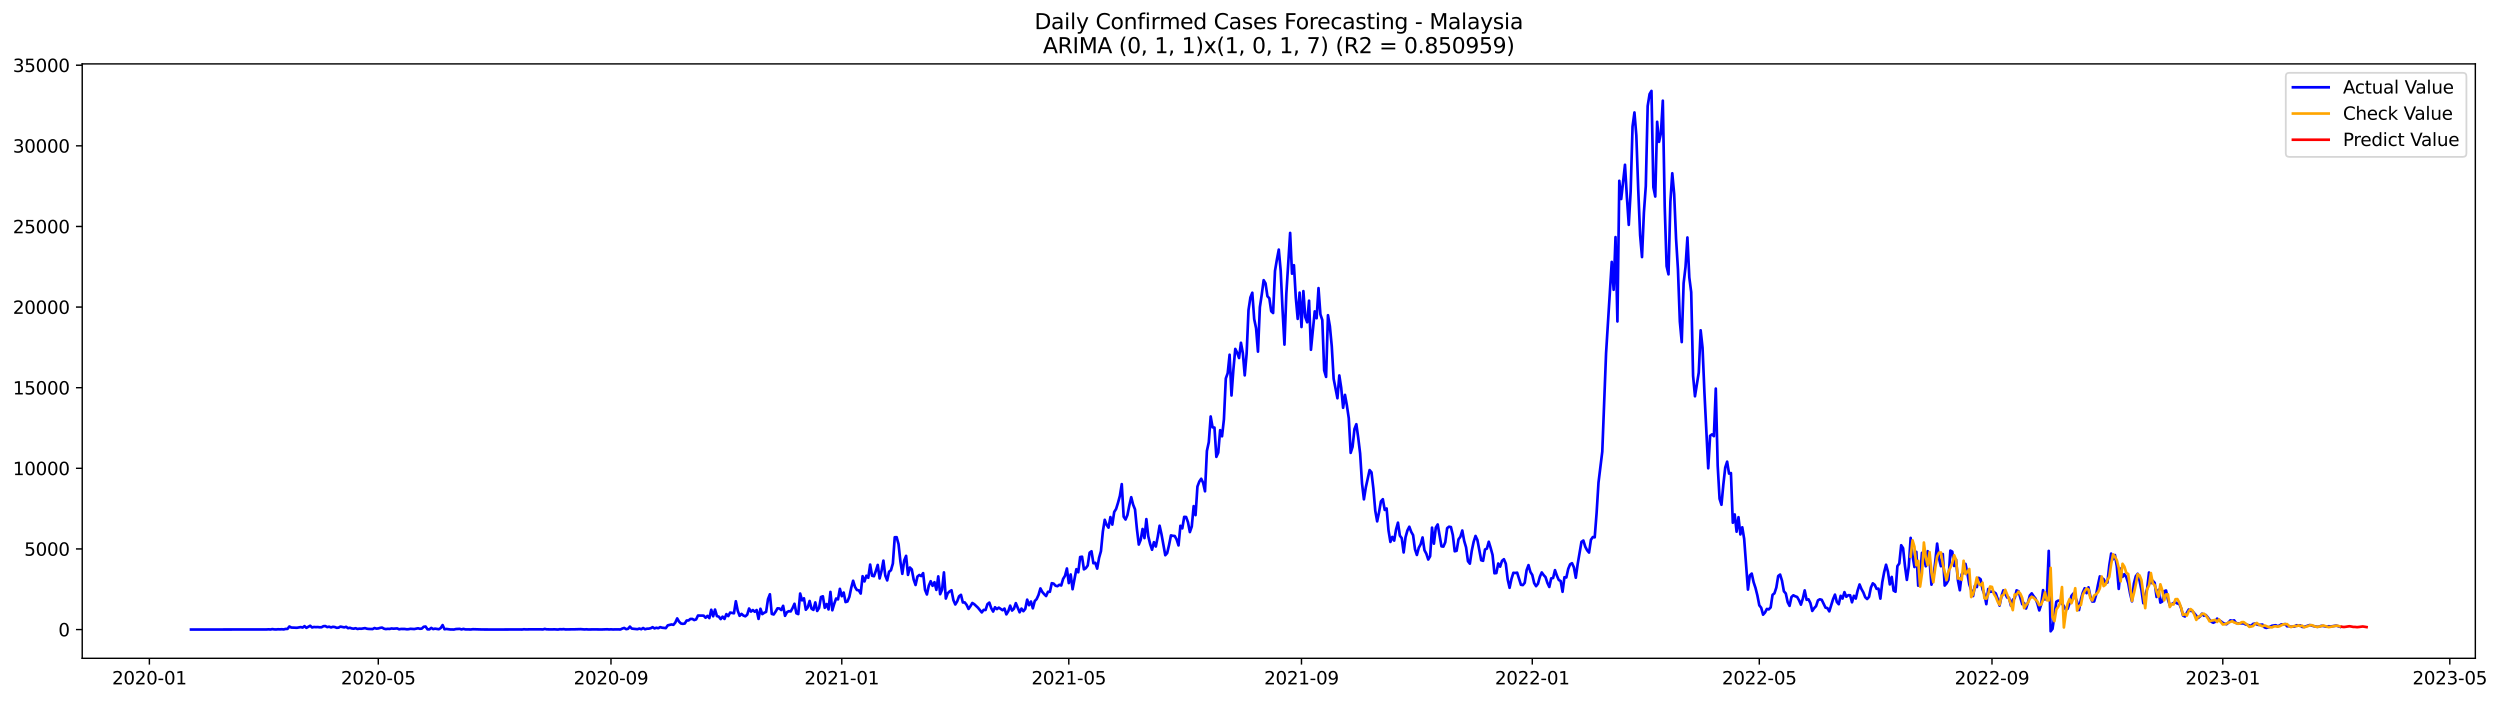 <?xml version="1.0" encoding="utf-8" standalone="no"?>
<!DOCTYPE svg PUBLIC "-//W3C//DTD SVG 1.1//EN"
  "http://www.w3.org/Graphics/SVG/1.1/DTD/svg11.dtd">
<svg xmlns:xlink="http://www.w3.org/1999/xlink" width="1399.012pt" height="392.274pt" viewBox="0 0 1399.012 392.274" xmlns="http://www.w3.org/2000/svg" version="1.1">
 <defs>
  <style type="text/css">*{stroke-linejoin: round; stroke-linecap: butt}</style>
 </defs>
 <g id="figure_1">
  <g id="patch_1">
   <path d="M 0 392.274 
L 1399.012 392.274 
L 1399.012 0 
L 0 0 
z
" style="fill: #ffffff"/>
  </g>
  <g id="axes_1">
   <g id="patch_2">
    <path d="M 46.013 368.396 
L 1385.213 368.396 
L 1385.213 35.755 
L 46.013 35.755 
z
" style="fill: #ffffff"/>
   </g>
   <g id="matplotlib.axis_1">
    <g id="xtick_1">
     <g id="line2d_1">
      <defs>
       <path id="m35048aee36" d="M 0 0 
L 0 3.5 
" style="stroke: #000000; stroke-width: 0.8"/>
      </defs>
      <g>
       <use xlink:href="#m35048aee36" x="83.595" y="368.396" style="stroke: #000000; stroke-width: 0.8"/>
      </g>
     </g>
     <g id="text_1">
      <!-- 2020-01 -->
      <g transform="translate(62.703 382.994)scale(0.1 -0.1)">
       <defs>
        <path id="DejaVuSans-32" d="M 1228 531 
L 3431 531 
L 3431 0 
L 469 0 
L 469 531 
Q 828 903 1448 1529 
Q 2069 2156 2228 2338 
Q 2531 2678 2651 2914 
Q 2772 3150 2772 3378 
Q 2772 3750 2511 3984 
Q 2250 4219 1831 4219 
Q 1534 4219 1204 4116 
Q 875 4013 500 3803 
L 500 4441 
Q 881 4594 1212 4672 
Q 1544 4750 1819 4750 
Q 2544 4750 2975 4387 
Q 3406 4025 3406 3419 
Q 3406 3131 3298 2873 
Q 3191 2616 2906 2266 
Q 2828 2175 2409 1742 
Q 1991 1309 1228 531 
z
" transform="scale(0.016)"/>
        <path id="DejaVuSans-30" d="M 2034 4250 
Q 1547 4250 1301 3770 
Q 1056 3291 1056 2328 
Q 1056 1369 1301 889 
Q 1547 409 2034 409 
Q 2525 409 2770 889 
Q 3016 1369 3016 2328 
Q 3016 3291 2770 3770 
Q 2525 4250 2034 4250 
z
M 2034 4750 
Q 2819 4750 3233 4129 
Q 3647 3509 3647 2328 
Q 3647 1150 3233 529 
Q 2819 -91 2034 -91 
Q 1250 -91 836 529 
Q 422 1150 422 2328 
Q 422 3509 836 4129 
Q 1250 4750 2034 4750 
z
" transform="scale(0.016)"/>
        <path id="DejaVuSans-2d" d="M 313 2009 
L 1997 2009 
L 1997 1497 
L 313 1497 
L 313 2009 
z
" transform="scale(0.016)"/>
        <path id="DejaVuSans-31" d="M 794 531 
L 1825 531 
L 1825 4091 
L 703 3866 
L 703 4441 
L 1819 4666 
L 2450 4666 
L 2450 531 
L 3481 531 
L 3481 0 
L 794 0 
L 794 531 
z
" transform="scale(0.016)"/>
       </defs>
       <use xlink:href="#DejaVuSans-32"/>
       <use xlink:href="#DejaVuSans-30" x="63.623"/>
       <use xlink:href="#DejaVuSans-32" x="127.246"/>
       <use xlink:href="#DejaVuSans-30" x="190.869"/>
       <use xlink:href="#DejaVuSans-2d" x="254.492"/>
       <use xlink:href="#DejaVuSans-30" x="290.576"/>
       <use xlink:href="#DejaVuSans-31" x="354.199"/>
      </g>
     </g>
    </g>
    <g id="xtick_2">
     <g id="line2d_2">
      <g>
       <use xlink:href="#m35048aee36" x="211.692" y="368.396" style="stroke: #000000; stroke-width: 0.8"/>
      </g>
     </g>
     <g id="text_2">
      <!-- 2020-05 -->
      <g transform="translate(190.801 382.994)scale(0.1 -0.1)">
       <defs>
        <path id="DejaVuSans-35" d="M 691 4666 
L 3169 4666 
L 3169 4134 
L 1269 4134 
L 1269 2991 
Q 1406 3038 1543 3061 
Q 1681 3084 1819 3084 
Q 2600 3084 3056 2656 
Q 3513 2228 3513 1497 
Q 3513 744 3044 326 
Q 2575 -91 1722 -91 
Q 1428 -91 1123 -41 
Q 819 9 494 109 
L 494 744 
Q 775 591 1075 516 
Q 1375 441 1709 441 
Q 2250 441 2565 725 
Q 2881 1009 2881 1497 
Q 2881 1984 2565 2268 
Q 2250 2553 1709 2553 
Q 1456 2553 1204 2497 
Q 953 2441 691 2322 
L 691 4666 
z
" transform="scale(0.016)"/>
       </defs>
       <use xlink:href="#DejaVuSans-32"/>
       <use xlink:href="#DejaVuSans-30" x="63.623"/>
       <use xlink:href="#DejaVuSans-32" x="127.246"/>
       <use xlink:href="#DejaVuSans-30" x="190.869"/>
       <use xlink:href="#DejaVuSans-2d" x="254.492"/>
       <use xlink:href="#DejaVuSans-30" x="290.576"/>
       <use xlink:href="#DejaVuSans-35" x="354.199"/>
      </g>
     </g>
    </g>
    <g id="xtick_3">
     <g id="line2d_3">
      <g>
       <use xlink:href="#m35048aee36" x="341.907" y="368.396" style="stroke: #000000; stroke-width: 0.8"/>
      </g>
     </g>
     <g id="text_3">
      <!-- 2020-09 -->
      <g transform="translate(321.015 382.994)scale(0.1 -0.1)">
       <defs>
        <path id="DejaVuSans-39" d="M 703 97 
L 703 672 
Q 941 559 1184 500 
Q 1428 441 1663 441 
Q 2288 441 2617 861 
Q 2947 1281 2994 2138 
Q 2813 1869 2534 1725 
Q 2256 1581 1919 1581 
Q 1219 1581 811 2004 
Q 403 2428 403 3163 
Q 403 3881 828 4315 
Q 1253 4750 1959 4750 
Q 2769 4750 3195 4129 
Q 3622 3509 3622 2328 
Q 3622 1225 3098 567 
Q 2575 -91 1691 -91 
Q 1453 -91 1209 -44 
Q 966 3 703 97 
z
M 1959 2075 
Q 2384 2075 2632 2365 
Q 2881 2656 2881 3163 
Q 2881 3666 2632 3958 
Q 2384 4250 1959 4250 
Q 1534 4250 1286 3958 
Q 1038 3666 1038 3163 
Q 1038 2656 1286 2365 
Q 1534 2075 1959 2075 
z
" transform="scale(0.016)"/>
       </defs>
       <use xlink:href="#DejaVuSans-32"/>
       <use xlink:href="#DejaVuSans-30" x="63.623"/>
       <use xlink:href="#DejaVuSans-32" x="127.246"/>
       <use xlink:href="#DejaVuSans-30" x="190.869"/>
       <use xlink:href="#DejaVuSans-2d" x="254.492"/>
       <use xlink:href="#DejaVuSans-30" x="290.576"/>
       <use xlink:href="#DejaVuSans-39" x="354.199"/>
      </g>
     </g>
    </g>
    <g id="xtick_4">
     <g id="line2d_4">
      <g>
       <use xlink:href="#m35048aee36" x="471.063" y="368.396" style="stroke: #000000; stroke-width: 0.8"/>
      </g>
     </g>
     <g id="text_4">
      <!-- 2021-01 -->
      <g transform="translate(450.172 382.994)scale(0.1 -0.1)">
       <use xlink:href="#DejaVuSans-32"/>
       <use xlink:href="#DejaVuSans-30" x="63.623"/>
       <use xlink:href="#DejaVuSans-32" x="127.246"/>
       <use xlink:href="#DejaVuSans-31" x="190.869"/>
       <use xlink:href="#DejaVuSans-2d" x="254.492"/>
       <use xlink:href="#DejaVuSans-30" x="290.576"/>
       <use xlink:href="#DejaVuSans-31" x="354.199"/>
      </g>
     </g>
    </g>
    <g id="xtick_5">
     <g id="line2d_5">
      <g>
       <use xlink:href="#m35048aee36" x="598.102" y="368.396" style="stroke: #000000; stroke-width: 0.8"/>
      </g>
     </g>
     <g id="text_5">
      <!-- 2021-05 -->
      <g transform="translate(577.21 382.994)scale(0.1 -0.1)">
       <use xlink:href="#DejaVuSans-32"/>
       <use xlink:href="#DejaVuSans-30" x="63.623"/>
       <use xlink:href="#DejaVuSans-32" x="127.246"/>
       <use xlink:href="#DejaVuSans-31" x="190.869"/>
       <use xlink:href="#DejaVuSans-2d" x="254.492"/>
       <use xlink:href="#DejaVuSans-30" x="290.576"/>
       <use xlink:href="#DejaVuSans-35" x="354.199"/>
      </g>
     </g>
    </g>
    <g id="xtick_6">
     <g id="line2d_6">
      <g>
       <use xlink:href="#m35048aee36" x="728.316" y="368.396" style="stroke: #000000; stroke-width: 0.8"/>
      </g>
     </g>
     <g id="text_6">
      <!-- 2021-09 -->
      <g transform="translate(707.425 382.994)scale(0.1 -0.1)">
       <use xlink:href="#DejaVuSans-32"/>
       <use xlink:href="#DejaVuSans-30" x="63.623"/>
       <use xlink:href="#DejaVuSans-32" x="127.246"/>
       <use xlink:href="#DejaVuSans-31" x="190.869"/>
       <use xlink:href="#DejaVuSans-2d" x="254.492"/>
       <use xlink:href="#DejaVuSans-30" x="290.576"/>
       <use xlink:href="#DejaVuSans-39" x="354.199"/>
      </g>
     </g>
    </g>
    <g id="xtick_7">
     <g id="line2d_7">
      <g>
       <use xlink:href="#m35048aee36" x="857.472" y="368.396" style="stroke: #000000; stroke-width: 0.8"/>
      </g>
     </g>
     <g id="text_7">
      <!-- 2022-01 -->
      <g transform="translate(836.581 382.994)scale(0.1 -0.1)">
       <use xlink:href="#DejaVuSans-32"/>
       <use xlink:href="#DejaVuSans-30" x="63.623"/>
       <use xlink:href="#DejaVuSans-32" x="127.246"/>
       <use xlink:href="#DejaVuSans-32" x="190.869"/>
       <use xlink:href="#DejaVuSans-2d" x="254.492"/>
       <use xlink:href="#DejaVuSans-30" x="290.576"/>
       <use xlink:href="#DejaVuSans-31" x="354.199"/>
      </g>
     </g>
    </g>
    <g id="xtick_8">
     <g id="line2d_8">
      <g>
       <use xlink:href="#m35048aee36" x="984.511" y="368.396" style="stroke: #000000; stroke-width: 0.8"/>
      </g>
     </g>
     <g id="text_8">
      <!-- 2022-05 -->
      <g transform="translate(963.62 382.994)scale(0.1 -0.1)">
       <use xlink:href="#DejaVuSans-32"/>
       <use xlink:href="#DejaVuSans-30" x="63.623"/>
       <use xlink:href="#DejaVuSans-32" x="127.246"/>
       <use xlink:href="#DejaVuSans-32" x="190.869"/>
       <use xlink:href="#DejaVuSans-2d" x="254.492"/>
       <use xlink:href="#DejaVuSans-30" x="290.576"/>
       <use xlink:href="#DejaVuSans-35" x="354.199"/>
      </g>
     </g>
    </g>
    <g id="xtick_9">
     <g id="line2d_9">
      <g>
       <use xlink:href="#m35048aee36" x="1114.726" y="368.396" style="stroke: #000000; stroke-width: 0.8"/>
      </g>
     </g>
     <g id="text_9">
      <!-- 2022-09 -->
      <g transform="translate(1093.834 382.994)scale(0.1 -0.1)">
       <use xlink:href="#DejaVuSans-32"/>
       <use xlink:href="#DejaVuSans-30" x="63.623"/>
       <use xlink:href="#DejaVuSans-32" x="127.246"/>
       <use xlink:href="#DejaVuSans-32" x="190.869"/>
       <use xlink:href="#DejaVuSans-2d" x="254.492"/>
       <use xlink:href="#DejaVuSans-30" x="290.576"/>
       <use xlink:href="#DejaVuSans-39" x="354.199"/>
      </g>
     </g>
    </g>
    <g id="xtick_10">
     <g id="line2d_10">
      <g>
       <use xlink:href="#m35048aee36" x="1243.882" y="368.396" style="stroke: #000000; stroke-width: 0.8"/>
      </g>
     </g>
     <g id="text_10">
      <!-- 2023-01 -->
      <g transform="translate(1222.991 382.994)scale(0.1 -0.1)">
       <defs>
        <path id="DejaVuSans-33" d="M 2597 2516 
Q 3050 2419 3304 2112 
Q 3559 1806 3559 1356 
Q 3559 666 3084 287 
Q 2609 -91 1734 -91 
Q 1441 -91 1130 -33 
Q 819 25 488 141 
L 488 750 
Q 750 597 1062 519 
Q 1375 441 1716 441 
Q 2309 441 2620 675 
Q 2931 909 2931 1356 
Q 2931 1769 2642 2001 
Q 2353 2234 1838 2234 
L 1294 2234 
L 1294 2753 
L 1863 2753 
Q 2328 2753 2575 2939 
Q 2822 3125 2822 3475 
Q 2822 3834 2567 4026 
Q 2313 4219 1838 4219 
Q 1578 4219 1281 4162 
Q 984 4106 628 3988 
L 628 4550 
Q 988 4650 1302 4700 
Q 1616 4750 1894 4750 
Q 2613 4750 3031 4423 
Q 3450 4097 3450 3541 
Q 3450 3153 3228 2886 
Q 3006 2619 2597 2516 
z
" transform="scale(0.016)"/>
       </defs>
       <use xlink:href="#DejaVuSans-32"/>
       <use xlink:href="#DejaVuSans-30" x="63.623"/>
       <use xlink:href="#DejaVuSans-32" x="127.246"/>
       <use xlink:href="#DejaVuSans-33" x="190.869"/>
       <use xlink:href="#DejaVuSans-2d" x="254.492"/>
       <use xlink:href="#DejaVuSans-30" x="290.576"/>
       <use xlink:href="#DejaVuSans-31" x="354.199"/>
      </g>
     </g>
    </g>
    <g id="xtick_11">
     <g id="line2d_11">
      <g>
       <use xlink:href="#m35048aee36" x="1370.921" y="368.396" style="stroke: #000000; stroke-width: 0.8"/>
      </g>
     </g>
     <g id="text_11">
      <!-- 2023-05 -->
      <g transform="translate(1350.029 382.994)scale(0.1 -0.1)">
       <use xlink:href="#DejaVuSans-32"/>
       <use xlink:href="#DejaVuSans-30" x="63.623"/>
       <use xlink:href="#DejaVuSans-32" x="127.246"/>
       <use xlink:href="#DejaVuSans-33" x="190.869"/>
       <use xlink:href="#DejaVuSans-2d" x="254.492"/>
       <use xlink:href="#DejaVuSans-30" x="290.576"/>
       <use xlink:href="#DejaVuSans-35" x="354.199"/>
      </g>
     </g>
    </g>
   </g>
   <g id="matplotlib.axis_2">
    <g id="ytick_1">
     <g id="line2d_12">
      <defs>
       <path id="m375ce3bd61" d="M 0 0 
L -3.5 0 
" style="stroke: #000000; stroke-width: 0.8"/>
      </defs>
      <g>
       <use xlink:href="#m375ce3bd61" x="46.013" y="352.301" style="stroke: #000000; stroke-width: 0.8"/>
      </g>
     </g>
     <g id="text_12">
      <!-- 0 -->
      <g transform="translate(32.65 356.1)scale(0.1 -0.1)">
       <use xlink:href="#DejaVuSans-30"/>
      </g>
     </g>
    </g>
    <g id="ytick_2">
     <g id="line2d_13">
      <g>
       <use xlink:href="#m375ce3bd61" x="46.013" y="307.186" style="stroke: #000000; stroke-width: 0.8"/>
      </g>
     </g>
     <g id="text_13">
      <!-- 5000 -->
      <g transform="translate(13.562 310.985)scale(0.1 -0.1)">
       <use xlink:href="#DejaVuSans-35"/>
       <use xlink:href="#DejaVuSans-30" x="63.623"/>
       <use xlink:href="#DejaVuSans-30" x="127.246"/>
       <use xlink:href="#DejaVuSans-30" x="190.869"/>
      </g>
     </g>
    </g>
    <g id="ytick_3">
     <g id="line2d_14">
      <g>
       <use xlink:href="#m375ce3bd61" x="46.013" y="262.07" style="stroke: #000000; stroke-width: 0.8"/>
      </g>
     </g>
     <g id="text_14">
      <!-- 10000 -->
      <g transform="translate(7.2 265.869)scale(0.1 -0.1)">
       <use xlink:href="#DejaVuSans-31"/>
       <use xlink:href="#DejaVuSans-30" x="63.623"/>
       <use xlink:href="#DejaVuSans-30" x="127.246"/>
       <use xlink:href="#DejaVuSans-30" x="190.869"/>
       <use xlink:href="#DejaVuSans-30" x="254.492"/>
      </g>
     </g>
    </g>
    <g id="ytick_4">
     <g id="line2d_15">
      <g>
       <use xlink:href="#m375ce3bd61" x="46.013" y="216.955" style="stroke: #000000; stroke-width: 0.8"/>
      </g>
     </g>
     <g id="text_15">
      <!-- 15000 -->
      <g transform="translate(7.2 220.754)scale(0.1 -0.1)">
       <use xlink:href="#DejaVuSans-31"/>
       <use xlink:href="#DejaVuSans-35" x="63.623"/>
       <use xlink:href="#DejaVuSans-30" x="127.246"/>
       <use xlink:href="#DejaVuSans-30" x="190.869"/>
       <use xlink:href="#DejaVuSans-30" x="254.492"/>
      </g>
     </g>
    </g>
    <g id="ytick_5">
     <g id="line2d_16">
      <g>
       <use xlink:href="#m375ce3bd61" x="46.013" y="171.839" style="stroke: #000000; stroke-width: 0.8"/>
      </g>
     </g>
     <g id="text_16">
      <!-- 20000 -->
      <g transform="translate(7.2 175.638)scale(0.1 -0.1)">
       <use xlink:href="#DejaVuSans-32"/>
       <use xlink:href="#DejaVuSans-30" x="63.623"/>
       <use xlink:href="#DejaVuSans-30" x="127.246"/>
       <use xlink:href="#DejaVuSans-30" x="190.869"/>
       <use xlink:href="#DejaVuSans-30" x="254.492"/>
      </g>
     </g>
    </g>
    <g id="ytick_6">
     <g id="line2d_17">
      <g>
       <use xlink:href="#m375ce3bd61" x="46.013" y="126.724" style="stroke: #000000; stroke-width: 0.8"/>
      </g>
     </g>
     <g id="text_17">
      <!-- 25000 -->
      <g transform="translate(7.2 130.523)scale(0.1 -0.1)">
       <use xlink:href="#DejaVuSans-32"/>
       <use xlink:href="#DejaVuSans-35" x="63.623"/>
       <use xlink:href="#DejaVuSans-30" x="127.246"/>
       <use xlink:href="#DejaVuSans-30" x="190.869"/>
       <use xlink:href="#DejaVuSans-30" x="254.492"/>
      </g>
     </g>
    </g>
    <g id="ytick_7">
     <g id="line2d_18">
      <g>
       <use xlink:href="#m375ce3bd61" x="46.013" y="81.608" style="stroke: #000000; stroke-width: 0.8"/>
      </g>
     </g>
     <g id="text_18">
      <!-- 30000 -->
      <g transform="translate(7.2 85.407)scale(0.1 -0.1)">
       <use xlink:href="#DejaVuSans-33"/>
       <use xlink:href="#DejaVuSans-30" x="63.623"/>
       <use xlink:href="#DejaVuSans-30" x="127.246"/>
       <use xlink:href="#DejaVuSans-30" x="190.869"/>
       <use xlink:href="#DejaVuSans-30" x="254.492"/>
      </g>
     </g>
    </g>
    <g id="ytick_8">
     <g id="line2d_19">
      <g>
       <use xlink:href="#m375ce3bd61" x="46.013" y="36.493" style="stroke: #000000; stroke-width: 0.8"/>
      </g>
     </g>
     <g id="text_19">
      <!-- 35000 -->
      <g transform="translate(7.2 40.292)scale(0.1 -0.1)">
       <use xlink:href="#DejaVuSans-33"/>
       <use xlink:href="#DejaVuSans-35" x="63.623"/>
       <use xlink:href="#DejaVuSans-30" x="127.246"/>
       <use xlink:href="#DejaVuSans-30" x="190.869"/>
       <use xlink:href="#DejaVuSans-30" x="254.492"/>
      </g>
     </g>
    </g>
   </g>
   <g id="line2d_20">
    <path d="M 106.885 352.301 
L 149.231 352.238 
L 150.29 352.175 
L 151.349 352.256 
L 152.407 352.048 
L 153.466 352.211 
L 154.525 352.247 
L 155.583 352.139 
L 156.642 352.193 
L 157.701 352.121 
L 158.759 352.22 
L 159.818 351.949 
L 160.877 351.931 
L 161.935 350.587 
L 162.994 351.173 
L 166.17 351.308 
L 168.287 350.92 
L 169.346 351.191 
L 170.405 350.388 
L 171.463 351.345 
L 173.581 350.181 
L 174.639 351.128 
L 175.698 350.866 
L 176.757 350.948 
L 177.815 350.893 
L 178.874 351.038 
L 179.933 351.02 
L 180.991 350.424 
L 182.05 350.343 
L 183.108 350.948 
L 184.167 350.686 
L 185.226 351.119 
L 186.284 350.767 
L 187.343 350.893 
L 188.402 351.317 
L 189.46 351.236 
L 190.519 350.641 
L 192.636 351.092 
L 193.695 350.767 
L 194.754 351.534 
L 195.812 351.308 
L 196.871 351.678 
L 197.93 351.814 
L 198.988 351.543 
L 200.047 351.976 
L 201.106 351.787 
L 202.164 351.85 
L 204.282 351.507 
L 205.34 351.841 
L 206.399 351.958 
L 208.516 352.021 
L 209.575 351.453 
L 210.634 351.787 
L 211.692 351.678 
L 212.751 351.354 
L 213.809 351.2 
L 214.868 351.805 
L 215.927 352.03 
L 216.985 351.895 
L 218.044 351.949 
L 219.103 351.687 
L 220.161 351.814 
L 222.279 351.669 
L 223.337 352.157 
L 224.396 351.967 
L 226.513 351.976 
L 227.572 352.148 
L 228.631 352.102 
L 229.689 351.877 
L 231.807 352.021 
L 233.924 351.597 
L 234.983 351.868 
L 236.041 351.76 
L 237.1 350.749 
L 238.159 350.614 
L 239.217 352.166 
L 240.276 352.211 
L 241.335 351.372 
L 242.393 352.03 
L 243.452 351.787 
L 245.569 352.121 
L 246.628 351.462 
L 247.686 349.802 
L 248.745 352.13 
L 249.804 351.967 
L 251.921 352.238 
L 254.038 352.283 
L 255.097 352.021 
L 257.214 351.913 
L 258.273 352.229 
L 259.332 351.931 
L 260.39 352.202 
L 263.566 352.247 
L 264.625 352.112 
L 269.918 352.265 
L 275.212 352.283 
L 283.681 352.274 
L 288.974 352.238 
L 292.15 352.274 
L 293.209 352.139 
L 294.267 352.22 
L 297.443 352.166 
L 302.737 352.184 
L 303.795 352.238 
L 304.854 351.949 
L 305.913 352.184 
L 309.089 352.22 
L 310.147 352.175 
L 312.265 352.292 
L 313.323 352.112 
L 314.382 352.166 
L 315.44 352.075 
L 316.499 352.238 
L 318.616 352.202 
L 321.792 352.166 
L 324.968 352.075 
L 327.086 352.238 
L 328.144 352.157 
L 329.203 352.256 
L 332.379 352.211 
L 336.614 352.256 
L 339.79 352.148 
L 340.848 352.247 
L 341.907 352.175 
L 342.966 352.247 
L 345.083 352.202 
L 347.2 352.247 
L 348.259 351.742 
L 349.317 351.399 
L 350.376 352.084 
L 351.435 351.895 
L 352.493 350.659 
L 353.552 351.778 
L 356.728 352.093 
L 357.787 351.742 
L 358.845 352.112 
L 359.904 351.444 
L 360.963 352.121 
L 362.021 351.832 
L 363.08 351.787 
L 364.139 351.561 
L 365.197 350.975 
L 366.256 351.66 
L 367.315 351.299 
L 368.373 351.561 
L 369.432 350.948 
L 370.491 351.263 
L 372.608 351.498 
L 373.667 349.955 
L 375.784 349.441 
L 376.843 349.657 
L 377.901 348.403 
L 378.96 346.066 
L 380.019 347.889 
L 381.077 348.917 
L 382.136 349.107 
L 383.194 348.926 
L 384.253 347.239 
L 385.312 347.221 
L 386.37 346.346 
L 387.429 346.346 
L 388.488 346.986 
L 389.546 346.625 
L 390.605 344.46 
L 392.722 344.496 
L 393.781 344.523 
L 394.84 345.696 
L 395.898 344.658 
L 396.957 345.895 
L 398.016 341.221 
L 399.074 344.875 
L 400.133 341.112 
L 401.192 344.767 
L 402.25 345.074 
L 403.309 346.445 
L 404.368 345.092 
L 405.426 346.355 
L 406.485 343.666 
L 407.544 344.776 
L 408.602 342.791 
L 410.72 343.197 
L 411.778 336.465 
L 412.837 341.762 
L 413.896 344.613 
L 414.954 343.531 
L 416.013 344.46 
L 417.071 344.884 
L 418.13 344.009 
L 419.189 340.535 
L 420.247 342.249 
L 421.306 341.401 
L 422.365 342.349 
L 423.423 341.383 
L 424.482 346.346 
L 425.541 340.661 
L 426.599 343.657 
L 427.658 342.908 
L 428.717 342.412 
L 429.775 335.301 
L 430.834 332.558 
L 431.893 343.549 
L 432.951 343.864 
L 434.01 342.294 
L 435.069 340.436 
L 436.127 340.49 
L 437.186 341.365 
L 438.245 339.019 
L 439.303 344.622 
L 440.362 342.601 
L 441.421 342.006 
L 442.479 342.168 
L 443.538 340.255 
L 444.597 337.864 
L 445.655 343.17 
L 446.714 343.648 
L 447.772 332.143 
L 448.831 335.969 
L 449.89 334.823 
L 450.948 341.212 
L 452.007 339.93 
L 453.066 336.312 
L 454.124 340.616 
L 455.183 341.293 
L 456.242 337.115 
L 457.3 341.897 
L 458.359 340.21 
L 459.418 334.092 
L 460.476 333.695 
L 461.535 340.138 
L 462.594 338.035 
L 463.652 341.049 
L 464.711 331.232 
L 465.77 341.509 
L 466.828 337.918 
L 467.887 334.932 
L 468.946 335.428 
L 470.004 329.518 
L 471.063 333.641 
L 472.122 331.593 
L 473.18 336.926 
L 474.239 336.592 
L 475.298 334.011 
L 476.356 328.904 
L 477.415 324.988 
L 478.474 328.453 
L 479.532 330.185 
L 480.591 330.348 
L 481.649 332.161 
L 482.708 322.444 
L 483.767 325.367 
L 484.825 322.191 
L 485.884 323.328 
L 486.943 315.947 
L 488.001 322.173 
L 489.06 322.471 
L 490.119 319.538 
L 491.177 316.136 
L 492.236 323.698 
L 493.295 319.538 
L 494.353 313.727 
L 495.412 322.11 
L 496.471 324.799 
L 497.529 319.953 
L 498.588 319.096 
L 499.647 315.36 
L 500.705 300.644 
L 501.764 300.617 
L 502.823 304.497 
L 503.881 314.278 
L 504.94 321.126 
L 505.999 313.646 
L 507.057 311.056 
L 508.116 321.704 
L 509.175 317.589 
L 510.233 318.636 
L 511.292 324.329 
L 512.351 327.361 
L 513.409 322.633 
L 514.468 321.767 
L 515.526 322.362 
L 516.585 320.729 
L 517.644 330.068 
L 518.702 332.667 
L 519.761 327.758 
L 520.82 325.25 
L 521.878 327.83 
L 522.937 325.809 
L 523.996 330.095 
L 525.054 322.552 
L 526.113 332.522 
L 527.172 330.032 
L 528.23 320.314 
L 529.289 334.941 
L 530.348 331.972 
L 531.406 330.97 
L 532.465 330.312 
L 533.524 335.807 
L 534.582 338.27 
L 535.641 336.556 
L 536.7 333.686 
L 537.758 332.865 
L 538.817 337.142 
L 539.876 337.115 
L 540.934 338.505 
L 541.993 340.751 
L 543.052 339.236 
L 544.11 337.44 
L 545.169 338.09 
L 547.286 340.084 
L 549.403 342.709 
L 550.462 341.302 
L 551.521 341.356 
L 552.579 338.081 
L 553.638 337.223 
L 554.697 340.327 
L 555.755 342.231 
L 556.814 339.813 
L 557.873 340.86 
L 558.931 340.03 
L 561.049 341.482 
L 562.107 340.553 
L 563.166 343.81 
L 564.225 342.078 
L 565.283 338.929 
L 566.342 341.672 
L 567.401 340.625 
L 568.459 337.521 
L 570.577 342.646 
L 571.635 340.571 
L 572.694 342.024 
L 573.753 340.706 
L 574.811 335.572 
L 575.87 338.676 
L 576.929 336.61 
L 577.987 340.418 
L 579.046 336.357 
L 580.105 335.256 
L 581.163 332.919 
L 582.222 329.283 
L 583.28 331.268 
L 584.339 332.495 
L 585.398 333.551 
L 586.456 331.178 
L 587.515 331.187 
L 588.574 326.36 
L 589.632 326.612 
L 590.691 327.785 
L 591.75 328.029 
L 592.808 327.253 
L 593.867 327.641 
L 594.926 323.95 
L 595.984 322.236 
L 597.043 318.122 
L 598.102 326.305 
L 599.16 321.46 
L 600.219 329.743 
L 602.336 318.519 
L 603.395 320.26 
L 604.454 311.715 
L 605.512 311.526 
L 606.571 318.618 
L 607.63 317.95 
L 608.688 316.452 
L 609.747 309.306 
L 610.806 308.494 
L 611.864 315.189 
L 612.923 314.945 
L 613.982 318.194 
L 615.04 312.184 
L 616.099 308.404 
L 617.157 297.486 
L 618.216 290.89 
L 619.275 293.714 
L 620.333 295.275 
L 621.392 289.356 
L 622.451 293.57 
L 623.509 286.532 
L 624.568 284.826 
L 625.627 281.407 
L 626.685 277.5 
L 627.744 270.913 
L 628.803 289.148 
L 629.861 290.727 
L 630.92 288.192 
L 631.979 282.796 
L 633.037 278.23 
L 634.096 282.39 
L 635.155 285.061 
L 636.213 295.988 
L 637.272 304.74 
L 638.331 302.078 
L 639.389 296.006 
L 640.448 301.131 
L 641.507 290.502 
L 642.565 300.03 
L 643.624 304.443 
L 644.683 307.646 
L 645.741 303.405 
L 646.8 305.832 
L 647.859 300.526 
L 648.917 294.192 
L 649.976 298.965 
L 652.093 310.696 
L 653.152 309.504 
L 654.21 304.984 
L 655.269 299.597 
L 656.328 299.859 
L 657.386 299.94 
L 658.445 301.898 
L 659.504 305.218 
L 660.562 294.219 
L 661.621 295.672 
L 662.68 289.248 
L 663.738 289.302 
L 664.797 292.225 
L 665.856 297.756 
L 666.914 294.67 
L 667.973 283.238 
L 669.032 288.264 
L 670.09 272.284 
L 671.149 269.469 
L 672.208 267.908 
L 673.266 270.146 
L 674.325 274.937 
L 675.384 252.334 
L 676.442 247.471 
L 677.501 233.061 
L 678.56 239.142 
L 679.618 239.26 
L 680.677 255.664 
L 681.736 253.3 
L 682.794 240.721 
L 683.853 244.159 
L 684.911 234.694 
L 685.97 211.784 
L 687.029 208.816 
L 688.087 198.502 
L 689.146 221.322 
L 690.205 206.876 
L 691.263 195.254 
L 692.322 197.374 
L 693.381 200.352 
L 694.439 191.816 
L 695.498 197.555 
L 696.557 210.061 
L 697.615 197.961 
L 698.674 173.472 
L 699.733 166.461 
L 700.791 163.818 
L 701.85 178.543 
L 702.909 183.677 
L 703.967 196.779 
L 705.026 171.92 
L 706.085 164.801 
L 707.143 156.789 
L 708.202 158.593 
L 709.261 165.794 
L 710.319 166.912 
L 711.378 174.185 
L 712.437 175.169 
L 713.495 151.609 
L 714.554 145.239 
L 715.612 139.681 
L 716.671 151.429 
L 717.73 173.581 
L 718.788 192.845 
L 719.847 164.287 
L 721.964 130.342 
L 723.023 153.161 
L 724.082 148.406 
L 725.14 166.615 
L 726.199 178.444 
L 727.258 163.745 
L 728.316 183.01 
L 729.375 162.924 
L 730.434 177.451 
L 731.492 180.348 
L 732.551 168.266 
L 733.61 195.732 
L 735.727 174.248 
L 736.786 178.092 
L 737.844 161.228 
L 738.903 175.9 
L 739.962 179.076 
L 741.02 207.273 
L 742.079 210.918 
L 743.138 176.396 
L 744.196 182.531 
L 745.255 193.702 
L 746.314 212.001 
L 748.431 222.865 
L 749.489 210.106 
L 750.548 217.045 
L 751.607 228.197 
L 752.665 220.979 
L 753.724 226.889 
L 754.783 234.062 
L 755.841 253.417 
L 756.9 250.051 
L 757.959 240.108 
L 759.017 237.392 
L 760.076 245.025 
L 761.135 253.814 
L 762.193 270.498 
L 763.252 279.44 
L 764.311 272.744 
L 766.428 263.063 
L 767.487 264.317 
L 768.545 273.412 
L 769.604 285.774 
L 770.663 291.765 
L 771.721 286.649 
L 772.78 280.567 
L 773.839 279.358 
L 774.897 285.35 
L 775.956 284.547 
L 777.015 296.854 
L 778.073 303.27 
L 779.132 300.463 
L 780.191 302.53 
L 781.249 296.268 
L 782.308 292.478 
L 783.366 299.714 
L 784.425 301.176 
L 785.484 309.153 
L 786.542 300.635 
L 787.601 296.827 
L 788.66 294.761 
L 789.718 297.621 
L 790.777 299.48 
L 791.836 307.375 
L 792.894 310.56 
L 793.953 306.545 
L 795.012 304.56 
L 796.07 300.752 
L 797.129 307.889 
L 798.188 309.883 
L 799.246 313.114 
L 800.305 311.309 
L 801.364 295.266 
L 802.422 304.253 
L 803.481 295.248 
L 804.54 293.497 
L 806.657 305.724 
L 807.716 305.895 
L 808.774 303.459 
L 809.833 295.564 
L 810.892 294.734 
L 811.95 294.959 
L 813.009 299.435 
L 814.068 308.503 
L 815.126 308.223 
L 816.185 301.826 
L 817.243 300.373 
L 818.302 296.863 
L 819.361 302.665 
L 820.419 306.31 
L 821.478 314.052 
L 822.537 315.424 
L 823.595 308.277 
L 824.654 303.224 
L 825.713 299.913 
L 826.771 302.214 
L 828.889 313.52 
L 829.947 313.845 
L 831.006 307.501 
L 832.065 307.005 
L 833.123 303.161 
L 834.182 306.662 
L 835.241 310.56 
L 836.299 320.81 
L 837.358 320.684 
L 838.417 315.333 
L 839.475 317.111 
L 840.534 313.845 
L 841.593 312.942 
L 842.651 315.46 
L 843.71 324.257 
L 844.769 328.94 
L 845.827 323.968 
L 846.886 320.549 
L 847.945 320.63 
L 849.003 320.468 
L 851.12 327.235 
L 852.179 327.424 
L 853.238 326.161 
L 854.296 319.069 
L 855.355 316.236 
L 856.414 320.061 
L 857.472 321.749 
L 858.531 326.296 
L 859.59 328.029 
L 860.648 326.657 
L 861.707 322.795 
L 862.766 320.332 
L 863.824 321.794 
L 864.883 322.967 
L 865.942 326.242 
L 867 328.471 
L 868.059 323.653 
L 869.118 323.445 
L 870.176 319.06 
L 871.235 322.11 
L 872.294 324.564 
L 873.352 325.141 
L 874.411 331.169 
L 875.47 323.021 
L 876.528 323.165 
L 877.587 318.338 
L 878.646 315.794 
L 879.704 315.162 
L 880.763 317.508 
L 881.822 323.301 
L 882.88 315.613 
L 884.997 303.224 
L 886.056 302.475 
L 887.115 305.931 
L 888.173 307.952 
L 889.232 309.225 
L 890.291 302.078 
L 891.349 300.545 
L 892.408 300.689 
L 893.467 287.028 
L 894.525 270.037 
L 896.643 252.74 
L 898.76 197.699 
L 901.936 146.556 
L 902.995 162.166 
L 904.053 132.679 
L 905.112 179.888 
L 906.171 101.179 
L 907.229 111.375 
L 909.347 92.21 
L 910.405 110.193 
L 911.464 125.83 
L 912.523 107.062 
L 913.581 70.789 
L 914.64 62.93 
L 915.699 75.797 
L 916.757 105.98 
L 917.816 131.542 
L 918.874 143.868 
L 919.933 119.018 
L 920.992 104.166 
L 922.05 59.348 
L 923.109 52.653 
L 924.168 50.876 
L 925.226 104.752 
L 926.285 109.977 
L 927.344 68.164 
L 928.402 79.388 
L 929.461 74.507 
L 930.52 56.343 
L 931.578 115.445 
L 932.637 148.966 
L 933.696 153.522 
L 934.754 112.882 
L 935.813 96.965 
L 936.872 108.641 
L 937.93 133.572 
L 938.989 150.716 
L 940.048 179.915 
L 941.106 191.437 
L 942.165 158.458 
L 943.224 149.363 
L 944.282 132.895 
L 945.341 155.246 
L 946.4 163.511 
L 947.458 210.35 
L 948.517 221.764 
L 950.634 208.464 
L 951.693 184.832 
L 952.751 194.613 
L 953.81 219.734 
L 955.927 262.052 
L 956.986 243.87 
L 958.045 243.076 
L 959.103 244.078 
L 960.162 217.46 
L 961.221 260.473 
L 962.279 279.106 
L 963.338 282.471 
L 964.397 271.075 
L 965.455 261.601 
L 966.514 258.344 
L 967.573 265.021 
L 968.631 264.732 
L 969.69 292.541 
L 970.749 287.876 
L 971.807 297.54 
L 972.866 289.428 
L 973.925 299.074 
L 974.983 295.077 
L 976.042 301.555 
L 978.159 329.942 
L 979.218 321.974 
L 980.277 320.982 
L 981.335 325.818 
L 982.394 329.03 
L 983.452 333.289 
L 984.511 338.739 
L 985.57 340.102 
L 986.628 343.982 
L 987.687 342.791 
L 988.746 340.769 
L 989.804 341.013 
L 990.863 339.921 
L 991.922 332.874 
L 992.98 332.035 
L 994.039 328.796 
L 995.098 322.335 
L 996.156 321.532 
L 997.215 324.97 
L 998.274 330.889 
L 999.332 332.098 
L 1000.391 336.989 
L 1001.45 339.046 
L 1002.508 334.101 
L 1003.567 333.136 
L 1004.626 333.686 
L 1005.684 334.065 
L 1006.743 335.906 
L 1007.802 338.369 
L 1008.86 334.995 
L 1009.919 330.375 
L 1010.978 335.653 
L 1012.036 335.365 
L 1013.095 337.458 
L 1014.154 341.879 
L 1015.212 340.345 
L 1016.271 339.208 
L 1017.329 335.978 
L 1018.388 335.365 
L 1019.447 335.662 
L 1021.564 340.048 
L 1022.623 340.3 
L 1023.681 342.123 
L 1025.799 335.274 
L 1026.857 332.757 
L 1027.916 336.881 
L 1028.975 338.126 
L 1030.033 333.425 
L 1031.092 334.959 
L 1032.151 331.367 
L 1033.209 333.957 
L 1034.268 333.082 
L 1035.327 333.109 
L 1036.385 337.052 
L 1037.444 333.416 
L 1038.503 334.968 
L 1039.561 330.42 
L 1040.62 327.072 
L 1041.679 329.635 
L 1042.737 331.53 
L 1043.796 334.228 
L 1044.855 335.211 
L 1045.913 334.029 
L 1046.972 328.796 
L 1048.031 326.432 
L 1049.089 327.28 
L 1050.148 329.5 
L 1051.206 329.418 
L 1052.265 334.995 
L 1053.324 325.845 
L 1054.382 320.17 
L 1055.441 316.028 
L 1056.5 319.917 
L 1057.558 327.045 
L 1058.617 322.85 
L 1059.676 330.492 
L 1060.734 331.142 
L 1061.793 316.804 
L 1062.852 315.324 
L 1063.91 305.11 
L 1064.969 306.761 
L 1066.028 316.786 
L 1067.086 324.51 
L 1068.145 317.093 
L 1069.204 301.005 
L 1070.262 310.912 
L 1071.321 317.291 
L 1072.38 308.846 
L 1073.438 327.758 
L 1074.497 322.525 
L 1075.556 309.36 
L 1076.614 311.67 
L 1077.673 316.876 
L 1078.732 308.449 
L 1079.79 313.763 
L 1080.849 327.19 
L 1081.908 323.31 
L 1082.966 314.368 
L 1084.025 304.208 
L 1085.083 312.482 
L 1086.142 316.867 
L 1087.201 310.037 
L 1088.259 327.686 
L 1089.318 326.468 
L 1090.377 324.483 
L 1091.435 308.124 
L 1092.494 308.71 
L 1093.553 316.723 
L 1094.611 313.195 
L 1095.67 324.826 
L 1096.729 330.312 
L 1097.787 321.361 
L 1098.846 320.576 
L 1099.905 315.568 
L 1100.963 320.81 
L 1102.022 327.054 
L 1103.081 330.068 
L 1104.139 333.551 
L 1105.198 327.74 
L 1106.257 328.516 
L 1107.315 323.373 
L 1108.374 324.167 
L 1109.433 329.824 
L 1110.491 332.531 
L 1111.55 338.09 
L 1112.609 329.608 
L 1113.667 331.187 
L 1114.726 331.043 
L 1115.785 331.295 
L 1116.843 332.053 
L 1117.902 335.121 
L 1118.96 338.893 
L 1120.019 333.65 
L 1121.078 330.393 
L 1122.136 332.216 
L 1123.195 334.345 
L 1124.254 334.516 
L 1125.312 338.92 
L 1126.371 335.635 
L 1127.43 334.778 
L 1128.488 330.366 
L 1129.547 330.871 
L 1131.664 338.117 
L 1132.723 337.512 
L 1133.782 340.508 
L 1134.84 337.26 
L 1135.899 333.253 
L 1136.958 332.044 
L 1138.016 333.623 
L 1139.075 334.941 
L 1140.134 337.792 
L 1141.192 341.6 
L 1142.251 338.297 
L 1143.31 330.24 
L 1144.368 335.455 
L 1145.427 334.192 
L 1146.486 308.286 
L 1147.544 353.276 
L 1148.603 351.922 
L 1150.72 336.763 
L 1151.779 336.114 
L 1152.837 336.168 
L 1154.955 339.19 
L 1156.013 341.103 
L 1157.072 340.652 
L 1158.131 337.611 
L 1159.189 333.443 
L 1160.248 332.17 
L 1161.307 334.047 
L 1162.365 336.853 
L 1163.424 341.383 
L 1164.483 335.401 
L 1165.541 331.593 
L 1166.6 329.193 
L 1167.659 331.945 
L 1168.717 328.679 
L 1169.776 333.768 
L 1170.835 336.628 
L 1171.893 336.574 
L 1172.952 333.028 
L 1174.011 327.379 
L 1175.069 322.561 
L 1176.128 323.526 
L 1177.187 324.068 
L 1178.245 326.017 
L 1179.304 326.017 
L 1180.363 316.488 
L 1181.421 309.793 
L 1182.48 312.96 
L 1183.539 310.605 
L 1184.597 316.994 
L 1185.656 329.554 
L 1186.714 318.185 
L 1187.773 322.823 
L 1188.832 321.298 
L 1189.89 323.021 
L 1190.949 326.296 
L 1192.008 332.143 
L 1193.066 336.52 
L 1194.125 326.567 
L 1195.184 322.489 
L 1196.242 321.108 
L 1197.301 324.898 
L 1198.36 330.194 
L 1199.418 337.566 
L 1200.477 333.163 
L 1201.536 329.599 
L 1202.594 320.386 
L 1203.653 326.342 
L 1204.712 325.015 
L 1205.77 326.152 
L 1206.829 334.056 
L 1207.888 330.059 
L 1208.946 337.214 
L 1210.005 336.628 
L 1211.064 330.871 
L 1212.122 330.456 
L 1213.181 335.464 
L 1214.24 338.748 
L 1216.357 337.422 
L 1217.416 337.124 
L 1218.474 337.72 
L 1219.533 337.891 
L 1220.591 340.436 
L 1221.65 344.478 
L 1222.709 345.001 
L 1223.767 342.917 
L 1224.826 341.103 
L 1225.885 341.825 
L 1226.943 342.033 
L 1230.119 345.795 
L 1231.178 344.938 
L 1232.237 343.422 
L 1233.295 344.559 
L 1234.354 344.162 
L 1235.413 345.389 
L 1236.471 346.806 
L 1237.53 347.97 
L 1238.589 348.484 
L 1239.647 347.97 
L 1240.706 346.174 
L 1241.765 347.041 
L 1242.823 347.672 
L 1243.882 348.511 
L 1244.941 349.053 
L 1245.999 349.296 
L 1247.058 348.394 
L 1248.117 347.149 
L 1249.175 347.401 
L 1250.234 347.149 
L 1251.293 348.647 
L 1252.351 348.845 
L 1255.527 348.845 
L 1256.586 349.414 
L 1259.762 350.253 
L 1260.82 349.143 
L 1261.879 348.953 
L 1262.938 349.432 
L 1263.996 349.729 
L 1266.114 349.513 
L 1267.172 351.02 
L 1268.231 351.39 
L 1270.348 350.749 
L 1271.407 350.172 
L 1273.524 349.874 
L 1274.583 350.478 
L 1275.642 350.036 
L 1276.7 349.368 
L 1277.759 349.378 
L 1278.818 349.233 
L 1279.876 350.478 
L 1280.935 350.397 
L 1281.994 350.722 
L 1284.111 350.596 
L 1285.169 349.874 
L 1286.228 350 
L 1287.287 349.964 
L 1288.345 350.857 
L 1289.404 350.821 
L 1292.58 349.766 
L 1294.697 350.388 
L 1296.815 350.794 
L 1297.873 350.641 
L 1298.932 350.235 
L 1299.991 350.28 
L 1302.108 350.74 
L 1303.167 350.433 
L 1304.225 350.587 
L 1307.401 350.099 
L 1309.519 350.767 
L 1309.519 350.767 
" clip-path="url(#pf3a4d909b1)" style="fill: none; stroke: #0000ff; stroke-width: 1.5; stroke-linecap: square"/>
   </g>
   <g id="line2d_21">
    <path d="M 1069.204 311.475 
L 1070.262 302.343 
L 1071.321 305.932 
L 1072.38 316.338 
L 1073.438 313.852 
L 1074.497 328.25 
L 1075.556 320.891 
L 1076.614 303.603 
L 1077.673 311.909 
L 1078.732 316.266 
L 1079.79 308.966 
L 1080.849 320.322 
L 1081.908 325.826 
L 1082.966 317.878 
L 1084.025 311.379 
L 1085.083 309.278 
L 1086.142 309.165 
L 1087.201 315.622 
L 1089.318 324.608 
L 1090.377 319.7 
L 1091.435 317.633 
L 1092.494 315.183 
L 1093.553 310.711 
L 1094.611 313.227 
L 1095.67 323.73 
L 1096.729 323.576 
L 1097.787 324.46 
L 1098.846 313.812 
L 1099.905 321.212 
L 1100.963 319.94 
L 1102.022 318.421 
L 1103.081 334.118 
L 1104.139 332.544 
L 1105.198 328.162 
L 1106.257 323.146 
L 1107.315 326.668 
L 1108.374 327.533 
L 1109.433 326.071 
L 1110.491 334.798 
L 1111.55 335.046 
L 1112.609 332.586 
L 1113.667 328.209 
L 1114.726 328.442 
L 1115.785 332.296 
L 1116.843 333.986 
L 1117.902 336.687 
L 1118.96 338.422 
L 1120.019 333.45 
L 1121.078 332.946 
L 1122.136 330.046 
L 1125.312 337.966 
L 1126.371 341.435 
L 1127.43 332.685 
L 1128.488 332.756 
L 1129.547 331.086 
L 1130.606 332.245 
L 1131.664 334.709 
L 1132.723 340.335 
L 1133.782 338.667 
L 1134.84 337.289 
L 1135.899 335.025 
L 1136.958 333.945 
L 1138.016 334.477 
L 1140.134 336.583 
L 1141.192 338.655 
L 1142.251 338.256 
L 1143.31 335.753 
L 1144.368 331.477 
L 1145.427 335.88 
L 1146.486 335.998 
L 1147.544 317.762 
L 1148.603 345.273 
L 1149.662 347.622 
L 1150.72 341.087 
L 1151.779 339.564 
L 1152.837 337.465 
L 1153.896 328.527 
L 1154.955 351.123 
L 1156.013 343.08 
L 1157.072 337.758 
L 1158.131 335.214 
L 1159.189 337.566 
L 1160.248 334.817 
L 1161.307 329.167 
L 1162.365 341.693 
L 1163.424 339.143 
L 1164.483 338.545 
L 1165.541 332.809 
L 1166.6 330.861 
L 1167.659 329.349 
L 1168.717 329.872 
L 1169.776 334.718 
L 1170.835 336.051 
L 1171.893 333.286 
L 1172.952 332.541 
L 1174.011 331.519 
L 1175.069 329.297 
L 1176.128 322.631 
L 1177.187 328.004 
L 1178.245 327.195 
L 1179.304 324.646 
L 1180.363 322.796 
L 1181.421 315.625 
L 1182.48 310.204 
L 1183.539 311.558 
L 1184.597 313.552 
L 1185.656 317.76 
L 1186.714 325.362 
L 1187.773 315.485 
L 1188.832 317.135 
L 1189.89 320.556 
L 1190.949 321.207 
L 1193.066 336.245 
L 1194.125 332.146 
L 1195.184 327.197 
L 1196.242 321.368 
L 1197.301 321.983 
L 1198.36 324.59 
L 1200.477 340.332 
L 1201.536 329.548 
L 1202.594 327.723 
L 1203.653 320.683 
L 1204.712 326.459 
L 1205.77 327.466 
L 1206.829 331.033 
L 1207.888 333.945 
L 1208.946 326.976 
L 1210.005 330.274 
L 1211.064 335.929 
L 1212.122 332.735 
L 1213.181 332.557 
L 1214.24 339.695 
L 1215.298 338.056 
L 1216.357 338.276 
L 1217.416 335.306 
L 1218.474 335.25 
L 1219.533 337.129 
L 1220.591 340.136 
L 1221.65 344.122 
L 1222.709 343.649 
L 1223.767 344.509 
L 1224.826 342.017 
L 1225.885 340.836 
L 1226.943 341.659 
L 1228.002 344.083 
L 1229.061 346.9 
L 1230.119 345.074 
L 1231.178 344.833 
L 1232.237 343.588 
L 1233.295 343.435 
L 1234.354 344.373 
L 1235.413 345.8 
L 1236.471 347.719 
L 1237.53 347.332 
L 1239.647 346.89 
L 1240.706 348.033 
L 1241.765 346.628 
L 1242.823 348.172 
L 1243.882 349.459 
L 1244.941 349.311 
L 1245.999 348.933 
L 1247.058 348.383 
L 1249.175 347.637 
L 1250.234 348.339 
L 1251.293 348.634 
L 1252.351 349.108 
L 1253.41 348.899 
L 1254.468 348.147 
L 1255.527 348.119 
L 1257.644 349.636 
L 1258.703 350.803 
L 1260.82 350.351 
L 1261.879 349.133 
L 1262.938 348.619 
L 1263.996 349.512 
L 1266.114 350.463 
L 1267.172 349.995 
L 1268.231 350.36 
L 1269.29 350.855 
L 1271.407 351.081 
L 1272.466 350.559 
L 1273.524 350.468 
L 1274.583 350.661 
L 1275.642 350.456 
L 1277.759 349.381 
L 1279.876 349.262 
L 1280.935 350.281 
L 1281.994 350.896 
L 1284.111 350.281 
L 1285.169 350.435 
L 1286.228 349.953 
L 1287.287 350.408 
L 1288.345 350.136 
L 1289.404 351.046 
L 1291.521 350.373 
L 1292.58 349.94 
L 1293.639 349.816 
L 1295.756 350.675 
L 1296.815 350.831 
L 1298.932 350.421 
L 1299.991 350.005 
L 1303.167 350.958 
L 1307.401 350.17 
L 1308.46 350.244 
L 1309.519 350.599 
L 1309.519 350.599 
" clip-path="url(#pf3a4d909b1)" style="fill: none; stroke: #ffa500; stroke-width: 1.5; stroke-linecap: square"/>
   </g>
   <g id="line2d_22">
    <path d="M 1310.577 350.75 
L 1311.636 350.886 
L 1312.695 350.761 
L 1313.753 350.595 
L 1314.812 350.442 
L 1315.871 350.63 
L 1316.929 350.838 
L 1317.988 350.848 
L 1319.046 350.966 
L 1320.105 350.858 
L 1321.164 350.714 
L 1322.222 350.582 
L 1323.281 350.745 
L 1324.34 350.925 
" clip-path="url(#pf3a4d909b1)" style="fill: none; stroke: #ff0000; stroke-width: 1.5; stroke-linecap: square"/>
   </g>
   <g id="patch_3">
    <path d="M 46.013 368.396 
L 46.013 35.755 
" style="fill: none; stroke: #000000; stroke-width: 0.8; stroke-linejoin: miter; stroke-linecap: square"/>
   </g>
   <g id="patch_4">
    <path d="M 1385.213 368.396 
L 1385.213 35.755 
" style="fill: none; stroke: #000000; stroke-width: 0.8; stroke-linejoin: miter; stroke-linecap: square"/>
   </g>
   <g id="patch_5">
    <path d="M 46.013 368.396 
L 1385.213 368.396 
" style="fill: none; stroke: #000000; stroke-width: 0.8; stroke-linejoin: miter; stroke-linecap: square"/>
   </g>
   <g id="patch_6">
    <path d="M 46.013 35.755 
L 1385.213 35.755 
" style="fill: none; stroke: #000000; stroke-width: 0.8; stroke-linejoin: miter; stroke-linecap: square"/>
   </g>
   <g id="text_20">
    <!-- Daily Confirmed Cases Forecasting - Malaysia -->
    <g transform="translate(578.894 16.318)scale(0.12 -0.12)">
     <defs>
      <path id="DejaVuSans-44" d="M 1259 4147 
L 1259 519 
L 2022 519 
Q 2988 519 3436 956 
Q 3884 1394 3884 2338 
Q 3884 3275 3436 3711 
Q 2988 4147 2022 4147 
L 1259 4147 
z
M 628 4666 
L 1925 4666 
Q 3281 4666 3915 4102 
Q 4550 3538 4550 2338 
Q 4550 1131 3912 565 
Q 3275 0 1925 0 
L 628 0 
L 628 4666 
z
" transform="scale(0.016)"/>
      <path id="DejaVuSans-61" d="M 2194 1759 
Q 1497 1759 1228 1600 
Q 959 1441 959 1056 
Q 959 750 1161 570 
Q 1363 391 1709 391 
Q 2188 391 2477 730 
Q 2766 1069 2766 1631 
L 2766 1759 
L 2194 1759 
z
M 3341 1997 
L 3341 0 
L 2766 0 
L 2766 531 
Q 2569 213 2275 61 
Q 1981 -91 1556 -91 
Q 1019 -91 701 211 
Q 384 513 384 1019 
Q 384 1609 779 1909 
Q 1175 2209 1959 2209 
L 2766 2209 
L 2766 2266 
Q 2766 2663 2505 2880 
Q 2244 3097 1772 3097 
Q 1472 3097 1187 3025 
Q 903 2953 641 2809 
L 641 3341 
Q 956 3463 1253 3523 
Q 1550 3584 1831 3584 
Q 2591 3584 2966 3190 
Q 3341 2797 3341 1997 
z
" transform="scale(0.016)"/>
      <path id="DejaVuSans-69" d="M 603 3500 
L 1178 3500 
L 1178 0 
L 603 0 
L 603 3500 
z
M 603 4863 
L 1178 4863 
L 1178 4134 
L 603 4134 
L 603 4863 
z
" transform="scale(0.016)"/>
      <path id="DejaVuSans-6c" d="M 603 4863 
L 1178 4863 
L 1178 0 
L 603 0 
L 603 4863 
z
" transform="scale(0.016)"/>
      <path id="DejaVuSans-79" d="M 2059 -325 
Q 1816 -950 1584 -1140 
Q 1353 -1331 966 -1331 
L 506 -1331 
L 506 -850 
L 844 -850 
Q 1081 -850 1212 -737 
Q 1344 -625 1503 -206 
L 1606 56 
L 191 3500 
L 800 3500 
L 1894 763 
L 2988 3500 
L 3597 3500 
L 2059 -325 
z
" transform="scale(0.016)"/>
      <path id="DejaVuSans-20" transform="scale(0.016)"/>
      <path id="DejaVuSans-43" d="M 4122 4306 
L 4122 3641 
Q 3803 3938 3442 4084 
Q 3081 4231 2675 4231 
Q 1875 4231 1450 3742 
Q 1025 3253 1025 2328 
Q 1025 1406 1450 917 
Q 1875 428 2675 428 
Q 3081 428 3442 575 
Q 3803 722 4122 1019 
L 4122 359 
Q 3791 134 3420 21 
Q 3050 -91 2638 -91 
Q 1578 -91 968 557 
Q 359 1206 359 2328 
Q 359 3453 968 4101 
Q 1578 4750 2638 4750 
Q 3056 4750 3426 4639 
Q 3797 4528 4122 4306 
z
" transform="scale(0.016)"/>
      <path id="DejaVuSans-6f" d="M 1959 3097 
Q 1497 3097 1228 2736 
Q 959 2375 959 1747 
Q 959 1119 1226 758 
Q 1494 397 1959 397 
Q 2419 397 2687 759 
Q 2956 1122 2956 1747 
Q 2956 2369 2687 2733 
Q 2419 3097 1959 3097 
z
M 1959 3584 
Q 2709 3584 3137 3096 
Q 3566 2609 3566 1747 
Q 3566 888 3137 398 
Q 2709 -91 1959 -91 
Q 1206 -91 779 398 
Q 353 888 353 1747 
Q 353 2609 779 3096 
Q 1206 3584 1959 3584 
z
" transform="scale(0.016)"/>
      <path id="DejaVuSans-6e" d="M 3513 2113 
L 3513 0 
L 2938 0 
L 2938 2094 
Q 2938 2591 2744 2837 
Q 2550 3084 2163 3084 
Q 1697 3084 1428 2787 
Q 1159 2491 1159 1978 
L 1159 0 
L 581 0 
L 581 3500 
L 1159 3500 
L 1159 2956 
Q 1366 3272 1645 3428 
Q 1925 3584 2291 3584 
Q 2894 3584 3203 3211 
Q 3513 2838 3513 2113 
z
" transform="scale(0.016)"/>
      <path id="DejaVuSans-66" d="M 2375 4863 
L 2375 4384 
L 1825 4384 
Q 1516 4384 1395 4259 
Q 1275 4134 1275 3809 
L 1275 3500 
L 2222 3500 
L 2222 3053 
L 1275 3053 
L 1275 0 
L 697 0 
L 697 3053 
L 147 3053 
L 147 3500 
L 697 3500 
L 697 3744 
Q 697 4328 969 4595 
Q 1241 4863 1831 4863 
L 2375 4863 
z
" transform="scale(0.016)"/>
      <path id="DejaVuSans-72" d="M 2631 2963 
Q 2534 3019 2420 3045 
Q 2306 3072 2169 3072 
Q 1681 3072 1420 2755 
Q 1159 2438 1159 1844 
L 1159 0 
L 581 0 
L 581 3500 
L 1159 3500 
L 1159 2956 
Q 1341 3275 1631 3429 
Q 1922 3584 2338 3584 
Q 2397 3584 2469 3576 
Q 2541 3569 2628 3553 
L 2631 2963 
z
" transform="scale(0.016)"/>
      <path id="DejaVuSans-6d" d="M 3328 2828 
Q 3544 3216 3844 3400 
Q 4144 3584 4550 3584 
Q 5097 3584 5394 3201 
Q 5691 2819 5691 2113 
L 5691 0 
L 5113 0 
L 5113 2094 
Q 5113 2597 4934 2840 
Q 4756 3084 4391 3084 
Q 3944 3084 3684 2787 
Q 3425 2491 3425 1978 
L 3425 0 
L 2847 0 
L 2847 2094 
Q 2847 2600 2669 2842 
Q 2491 3084 2119 3084 
Q 1678 3084 1418 2786 
Q 1159 2488 1159 1978 
L 1159 0 
L 581 0 
L 581 3500 
L 1159 3500 
L 1159 2956 
Q 1356 3278 1631 3431 
Q 1906 3584 2284 3584 
Q 2666 3584 2933 3390 
Q 3200 3197 3328 2828 
z
" transform="scale(0.016)"/>
      <path id="DejaVuSans-65" d="M 3597 1894 
L 3597 1613 
L 953 1613 
Q 991 1019 1311 708 
Q 1631 397 2203 397 
Q 2534 397 2845 478 
Q 3156 559 3463 722 
L 3463 178 
Q 3153 47 2828 -22 
Q 2503 -91 2169 -91 
Q 1331 -91 842 396 
Q 353 884 353 1716 
Q 353 2575 817 3079 
Q 1281 3584 2069 3584 
Q 2775 3584 3186 3129 
Q 3597 2675 3597 1894 
z
M 3022 2063 
Q 3016 2534 2758 2815 
Q 2500 3097 2075 3097 
Q 1594 3097 1305 2825 
Q 1016 2553 972 2059 
L 3022 2063 
z
" transform="scale(0.016)"/>
      <path id="DejaVuSans-64" d="M 2906 2969 
L 2906 4863 
L 3481 4863 
L 3481 0 
L 2906 0 
L 2906 525 
Q 2725 213 2448 61 
Q 2172 -91 1784 -91 
Q 1150 -91 751 415 
Q 353 922 353 1747 
Q 353 2572 751 3078 
Q 1150 3584 1784 3584 
Q 2172 3584 2448 3432 
Q 2725 3281 2906 2969 
z
M 947 1747 
Q 947 1113 1208 752 
Q 1469 391 1925 391 
Q 2381 391 2643 752 
Q 2906 1113 2906 1747 
Q 2906 2381 2643 2742 
Q 2381 3103 1925 3103 
Q 1469 3103 1208 2742 
Q 947 2381 947 1747 
z
" transform="scale(0.016)"/>
      <path id="DejaVuSans-73" d="M 2834 3397 
L 2834 2853 
Q 2591 2978 2328 3040 
Q 2066 3103 1784 3103 
Q 1356 3103 1142 2972 
Q 928 2841 928 2578 
Q 928 2378 1081 2264 
Q 1234 2150 1697 2047 
L 1894 2003 
Q 2506 1872 2764 1633 
Q 3022 1394 3022 966 
Q 3022 478 2636 193 
Q 2250 -91 1575 -91 
Q 1294 -91 989 -36 
Q 684 19 347 128 
L 347 722 
Q 666 556 975 473 
Q 1284 391 1588 391 
Q 1994 391 2212 530 
Q 2431 669 2431 922 
Q 2431 1156 2273 1281 
Q 2116 1406 1581 1522 
L 1381 1569 
Q 847 1681 609 1914 
Q 372 2147 372 2553 
Q 372 3047 722 3315 
Q 1072 3584 1716 3584 
Q 2034 3584 2315 3537 
Q 2597 3491 2834 3397 
z
" transform="scale(0.016)"/>
      <path id="DejaVuSans-46" d="M 628 4666 
L 3309 4666 
L 3309 4134 
L 1259 4134 
L 1259 2759 
L 3109 2759 
L 3109 2228 
L 1259 2228 
L 1259 0 
L 628 0 
L 628 4666 
z
" transform="scale(0.016)"/>
      <path id="DejaVuSans-63" d="M 3122 3366 
L 3122 2828 
Q 2878 2963 2633 3030 
Q 2388 3097 2138 3097 
Q 1578 3097 1268 2742 
Q 959 2388 959 1747 
Q 959 1106 1268 751 
Q 1578 397 2138 397 
Q 2388 397 2633 464 
Q 2878 531 3122 666 
L 3122 134 
Q 2881 22 2623 -34 
Q 2366 -91 2075 -91 
Q 1284 -91 818 406 
Q 353 903 353 1747 
Q 353 2603 823 3093 
Q 1294 3584 2113 3584 
Q 2378 3584 2631 3529 
Q 2884 3475 3122 3366 
z
" transform="scale(0.016)"/>
      <path id="DejaVuSans-74" d="M 1172 4494 
L 1172 3500 
L 2356 3500 
L 2356 3053 
L 1172 3053 
L 1172 1153 
Q 1172 725 1289 603 
Q 1406 481 1766 481 
L 2356 481 
L 2356 0 
L 1766 0 
Q 1100 0 847 248 
Q 594 497 594 1153 
L 594 3053 
L 172 3053 
L 172 3500 
L 594 3500 
L 594 4494 
L 1172 4494 
z
" transform="scale(0.016)"/>
      <path id="DejaVuSans-67" d="M 2906 1791 
Q 2906 2416 2648 2759 
Q 2391 3103 1925 3103 
Q 1463 3103 1205 2759 
Q 947 2416 947 1791 
Q 947 1169 1205 825 
Q 1463 481 1925 481 
Q 2391 481 2648 825 
Q 2906 1169 2906 1791 
z
M 3481 434 
Q 3481 -459 3084 -895 
Q 2688 -1331 1869 -1331 
Q 1566 -1331 1297 -1286 
Q 1028 -1241 775 -1147 
L 775 -588 
Q 1028 -725 1275 -790 
Q 1522 -856 1778 -856 
Q 2344 -856 2625 -561 
Q 2906 -266 2906 331 
L 2906 616 
Q 2728 306 2450 153 
Q 2172 0 1784 0 
Q 1141 0 747 490 
Q 353 981 353 1791 
Q 353 2603 747 3093 
Q 1141 3584 1784 3584 
Q 2172 3584 2450 3431 
Q 2728 3278 2906 2969 
L 2906 3500 
L 3481 3500 
L 3481 434 
z
" transform="scale(0.016)"/>
      <path id="DejaVuSans-4d" d="M 628 4666 
L 1569 4666 
L 2759 1491 
L 3956 4666 
L 4897 4666 
L 4897 0 
L 4281 0 
L 4281 4097 
L 3078 897 
L 2444 897 
L 1241 4097 
L 1241 0 
L 628 0 
L 628 4666 
z
" transform="scale(0.016)"/>
     </defs>
     <use xlink:href="#DejaVuSans-44"/>
     <use xlink:href="#DejaVuSans-61" x="77.002"/>
     <use xlink:href="#DejaVuSans-69" x="138.281"/>
     <use xlink:href="#DejaVuSans-6c" x="166.064"/>
     <use xlink:href="#DejaVuSans-79" x="193.848"/>
     <use xlink:href="#DejaVuSans-20" x="253.027"/>
     <use xlink:href="#DejaVuSans-43" x="284.814"/>
     <use xlink:href="#DejaVuSans-6f" x="354.639"/>
     <use xlink:href="#DejaVuSans-6e" x="415.82"/>
     <use xlink:href="#DejaVuSans-66" x="479.199"/>
     <use xlink:href="#DejaVuSans-69" x="514.404"/>
     <use xlink:href="#DejaVuSans-72" x="542.188"/>
     <use xlink:href="#DejaVuSans-6d" x="581.551"/>
     <use xlink:href="#DejaVuSans-65" x="678.963"/>
     <use xlink:href="#DejaVuSans-64" x="740.486"/>
     <use xlink:href="#DejaVuSans-20" x="803.963"/>
     <use xlink:href="#DejaVuSans-43" x="835.75"/>
     <use xlink:href="#DejaVuSans-61" x="905.574"/>
     <use xlink:href="#DejaVuSans-73" x="966.854"/>
     <use xlink:href="#DejaVuSans-65" x="1018.953"/>
     <use xlink:href="#DejaVuSans-73" x="1080.477"/>
     <use xlink:href="#DejaVuSans-20" x="1132.576"/>
     <use xlink:href="#DejaVuSans-46" x="1164.363"/>
     <use xlink:href="#DejaVuSans-6f" x="1218.258"/>
     <use xlink:href="#DejaVuSans-72" x="1279.439"/>
     <use xlink:href="#DejaVuSans-65" x="1318.303"/>
     <use xlink:href="#DejaVuSans-63" x="1379.826"/>
     <use xlink:href="#DejaVuSans-61" x="1434.807"/>
     <use xlink:href="#DejaVuSans-73" x="1496.086"/>
     <use xlink:href="#DejaVuSans-74" x="1548.186"/>
     <use xlink:href="#DejaVuSans-69" x="1587.395"/>
     <use xlink:href="#DejaVuSans-6e" x="1615.178"/>
     <use xlink:href="#DejaVuSans-67" x="1678.557"/>
     <use xlink:href="#DejaVuSans-20" x="1742.033"/>
     <use xlink:href="#DejaVuSans-2d" x="1773.82"/>
     <use xlink:href="#DejaVuSans-20" x="1809.904"/>
     <use xlink:href="#DejaVuSans-4d" x="1841.691"/>
     <use xlink:href="#DejaVuSans-61" x="1927.971"/>
     <use xlink:href="#DejaVuSans-6c" x="1989.25"/>
     <use xlink:href="#DejaVuSans-61" x="2017.033"/>
     <use xlink:href="#DejaVuSans-79" x="2078.312"/>
     <use xlink:href="#DejaVuSans-73" x="2137.492"/>
     <use xlink:href="#DejaVuSans-69" x="2189.592"/>
     <use xlink:href="#DejaVuSans-61" x="2217.375"/>
    </g>
    <!-- ARIMA (0, 1, 1)x(1, 0, 1, 7) (R2 = 0.850959) -->
    <g transform="translate(583.628 29.756)scale(0.12 -0.12)">
     <defs>
      <path id="DejaVuSans-41" d="M 2188 4044 
L 1331 1722 
L 3047 1722 
L 2188 4044 
z
M 1831 4666 
L 2547 4666 
L 4325 0 
L 3669 0 
L 3244 1197 
L 1141 1197 
L 716 0 
L 50 0 
L 1831 4666 
z
" transform="scale(0.016)"/>
      <path id="DejaVuSans-52" d="M 2841 2188 
Q 3044 2119 3236 1894 
Q 3428 1669 3622 1275 
L 4263 0 
L 3584 0 
L 2988 1197 
Q 2756 1666 2539 1819 
Q 2322 1972 1947 1972 
L 1259 1972 
L 1259 0 
L 628 0 
L 628 4666 
L 2053 4666 
Q 2853 4666 3247 4331 
Q 3641 3997 3641 3322 
Q 3641 2881 3436 2590 
Q 3231 2300 2841 2188 
z
M 1259 4147 
L 1259 2491 
L 2053 2491 
Q 2509 2491 2742 2702 
Q 2975 2913 2975 3322 
Q 2975 3731 2742 3939 
Q 2509 4147 2053 4147 
L 1259 4147 
z
" transform="scale(0.016)"/>
      <path id="DejaVuSans-49" d="M 628 4666 
L 1259 4666 
L 1259 0 
L 628 0 
L 628 4666 
z
" transform="scale(0.016)"/>
      <path id="DejaVuSans-28" d="M 1984 4856 
Q 1566 4138 1362 3434 
Q 1159 2731 1159 2009 
Q 1159 1288 1364 580 
Q 1569 -128 1984 -844 
L 1484 -844 
Q 1016 -109 783 600 
Q 550 1309 550 2009 
Q 550 2706 781 3412 
Q 1013 4119 1484 4856 
L 1984 4856 
z
" transform="scale(0.016)"/>
      <path id="DejaVuSans-2c" d="M 750 794 
L 1409 794 
L 1409 256 
L 897 -744 
L 494 -744 
L 750 256 
L 750 794 
z
" transform="scale(0.016)"/>
      <path id="DejaVuSans-29" d="M 513 4856 
L 1013 4856 
Q 1481 4119 1714 3412 
Q 1947 2706 1947 2009 
Q 1947 1309 1714 600 
Q 1481 -109 1013 -844 
L 513 -844 
Q 928 -128 1133 580 
Q 1338 1288 1338 2009 
Q 1338 2731 1133 3434 
Q 928 4138 513 4856 
z
" transform="scale(0.016)"/>
      <path id="DejaVuSans-78" d="M 3513 3500 
L 2247 1797 
L 3578 0 
L 2900 0 
L 1881 1375 
L 863 0 
L 184 0 
L 1544 1831 
L 300 3500 
L 978 3500 
L 1906 2253 
L 2834 3500 
L 3513 3500 
z
" transform="scale(0.016)"/>
      <path id="DejaVuSans-37" d="M 525 4666 
L 3525 4666 
L 3525 4397 
L 1831 0 
L 1172 0 
L 2766 4134 
L 525 4134 
L 525 4666 
z
" transform="scale(0.016)"/>
      <path id="DejaVuSans-3d" d="M 678 2906 
L 4684 2906 
L 4684 2381 
L 678 2381 
L 678 2906 
z
M 678 1631 
L 4684 1631 
L 4684 1100 
L 678 1100 
L 678 1631 
z
" transform="scale(0.016)"/>
      <path id="DejaVuSans-2e" d="M 684 794 
L 1344 794 
L 1344 0 
L 684 0 
L 684 794 
z
" transform="scale(0.016)"/>
      <path id="DejaVuSans-38" d="M 2034 2216 
Q 1584 2216 1326 1975 
Q 1069 1734 1069 1313 
Q 1069 891 1326 650 
Q 1584 409 2034 409 
Q 2484 409 2743 651 
Q 3003 894 3003 1313 
Q 3003 1734 2745 1975 
Q 2488 2216 2034 2216 
z
M 1403 2484 
Q 997 2584 770 2862 
Q 544 3141 544 3541 
Q 544 4100 942 4425 
Q 1341 4750 2034 4750 
Q 2731 4750 3128 4425 
Q 3525 4100 3525 3541 
Q 3525 3141 3298 2862 
Q 3072 2584 2669 2484 
Q 3125 2378 3379 2068 
Q 3634 1759 3634 1313 
Q 3634 634 3220 271 
Q 2806 -91 2034 -91 
Q 1263 -91 848 271 
Q 434 634 434 1313 
Q 434 1759 690 2068 
Q 947 2378 1403 2484 
z
M 1172 3481 
Q 1172 3119 1398 2916 
Q 1625 2713 2034 2713 
Q 2441 2713 2670 2916 
Q 2900 3119 2900 3481 
Q 2900 3844 2670 4047 
Q 2441 4250 2034 4250 
Q 1625 4250 1398 4047 
Q 1172 3844 1172 3481 
z
" transform="scale(0.016)"/>
     </defs>
     <use xlink:href="#DejaVuSans-41"/>
     <use xlink:href="#DejaVuSans-52" x="68.408"/>
     <use xlink:href="#DejaVuSans-49" x="137.891"/>
     <use xlink:href="#DejaVuSans-4d" x="167.383"/>
     <use xlink:href="#DejaVuSans-41" x="253.662"/>
     <use xlink:href="#DejaVuSans-20" x="322.07"/>
     <use xlink:href="#DejaVuSans-28" x="353.857"/>
     <use xlink:href="#DejaVuSans-30" x="392.871"/>
     <use xlink:href="#DejaVuSans-2c" x="456.494"/>
     <use xlink:href="#DejaVuSans-20" x="488.281"/>
     <use xlink:href="#DejaVuSans-31" x="520.068"/>
     <use xlink:href="#DejaVuSans-2c" x="583.691"/>
     <use xlink:href="#DejaVuSans-20" x="615.479"/>
     <use xlink:href="#DejaVuSans-31" x="647.266"/>
     <use xlink:href="#DejaVuSans-29" x="710.889"/>
     <use xlink:href="#DejaVuSans-78" x="749.902"/>
     <use xlink:href="#DejaVuSans-28" x="809.082"/>
     <use xlink:href="#DejaVuSans-31" x="848.096"/>
     <use xlink:href="#DejaVuSans-2c" x="911.719"/>
     <use xlink:href="#DejaVuSans-20" x="943.506"/>
     <use xlink:href="#DejaVuSans-30" x="975.293"/>
     <use xlink:href="#DejaVuSans-2c" x="1038.916"/>
     <use xlink:href="#DejaVuSans-20" x="1070.703"/>
     <use xlink:href="#DejaVuSans-31" x="1102.49"/>
     <use xlink:href="#DejaVuSans-2c" x="1166.113"/>
     <use xlink:href="#DejaVuSans-20" x="1197.9"/>
     <use xlink:href="#DejaVuSans-37" x="1229.688"/>
     <use xlink:href="#DejaVuSans-29" x="1293.311"/>
     <use xlink:href="#DejaVuSans-20" x="1332.324"/>
     <use xlink:href="#DejaVuSans-28" x="1364.111"/>
     <use xlink:href="#DejaVuSans-52" x="1403.125"/>
     <use xlink:href="#DejaVuSans-32" x="1472.607"/>
     <use xlink:href="#DejaVuSans-20" x="1536.23"/>
     <use xlink:href="#DejaVuSans-3d" x="1568.018"/>
     <use xlink:href="#DejaVuSans-20" x="1651.807"/>
     <use xlink:href="#DejaVuSans-30" x="1683.594"/>
     <use xlink:href="#DejaVuSans-2e" x="1747.217"/>
     <use xlink:href="#DejaVuSans-38" x="1779.004"/>
     <use xlink:href="#DejaVuSans-35" x="1842.627"/>
     <use xlink:href="#DejaVuSans-30" x="1906.25"/>
     <use xlink:href="#DejaVuSans-39" x="1969.873"/>
     <use xlink:href="#DejaVuSans-35" x="2033.496"/>
     <use xlink:href="#DejaVuSans-39" x="2097.119"/>
     <use xlink:href="#DejaVuSans-29" x="2160.742"/>
    </g>
   </g>
   <g id="legend_1">
    <g id="patch_7">
     <path d="M 1281.133 87.79 
L 1378.213 87.79 
Q 1380.213 87.79 1380.213 85.79 
L 1380.213 42.755 
Q 1380.213 40.755 1378.213 40.755 
L 1281.133 40.755 
Q 1279.133 40.755 1279.133 42.755 
L 1279.133 85.79 
Q 1279.133 87.79 1281.133 87.79 
z
" style="fill: #ffffff; opacity: 0.8; stroke: #cccccc; stroke-linejoin: miter"/>
    </g>
    <g id="line2d_23">
     <path d="M 1283.133 48.854 
L 1293.133 48.854 
L 1303.133 48.854 
" style="fill: none; stroke: #0000ff; stroke-width: 1.5; stroke-linecap: square"/>
    </g>
    <g id="text_21">
     <!-- Actual Value -->
     <g transform="translate(1311.133 52.354)scale(0.1 -0.1)">
      <defs>
       <path id="DejaVuSans-75" d="M 544 1381 
L 544 3500 
L 1119 3500 
L 1119 1403 
Q 1119 906 1312 657 
Q 1506 409 1894 409 
Q 2359 409 2629 706 
Q 2900 1003 2900 1516 
L 2900 3500 
L 3475 3500 
L 3475 0 
L 2900 0 
L 2900 538 
Q 2691 219 2414 64 
Q 2138 -91 1772 -91 
Q 1169 -91 856 284 
Q 544 659 544 1381 
z
M 1991 3584 
L 1991 3584 
z
" transform="scale(0.016)"/>
       <path id="DejaVuSans-56" d="M 1831 0 
L 50 4666 
L 709 4666 
L 2188 738 
L 3669 4666 
L 4325 4666 
L 2547 0 
L 1831 0 
z
" transform="scale(0.016)"/>
      </defs>
      <use xlink:href="#DejaVuSans-41"/>
      <use xlink:href="#DejaVuSans-63" x="66.658"/>
      <use xlink:href="#DejaVuSans-74" x="121.639"/>
      <use xlink:href="#DejaVuSans-75" x="160.848"/>
      <use xlink:href="#DejaVuSans-61" x="224.227"/>
      <use xlink:href="#DejaVuSans-6c" x="285.506"/>
      <use xlink:href="#DejaVuSans-20" x="313.289"/>
      <use xlink:href="#DejaVuSans-56" x="345.076"/>
      <use xlink:href="#DejaVuSans-61" x="405.734"/>
      <use xlink:href="#DejaVuSans-6c" x="467.014"/>
      <use xlink:href="#DejaVuSans-75" x="494.797"/>
      <use xlink:href="#DejaVuSans-65" x="558.176"/>
     </g>
    </g>
    <g id="line2d_24">
     <path d="M 1283.133 63.532 
L 1293.133 63.532 
L 1303.133 63.532 
" style="fill: none; stroke: #ffa500; stroke-width: 1.5; stroke-linecap: square"/>
    </g>
    <g id="text_22">
     <!-- Check Value -->
     <g transform="translate(1311.133 67.032)scale(0.1 -0.1)">
      <defs>
       <path id="DejaVuSans-68" d="M 3513 2113 
L 3513 0 
L 2938 0 
L 2938 2094 
Q 2938 2591 2744 2837 
Q 2550 3084 2163 3084 
Q 1697 3084 1428 2787 
Q 1159 2491 1159 1978 
L 1159 0 
L 581 0 
L 581 4863 
L 1159 4863 
L 1159 2956 
Q 1366 3272 1645 3428 
Q 1925 3584 2291 3584 
Q 2894 3584 3203 3211 
Q 3513 2838 3513 2113 
z
" transform="scale(0.016)"/>
       <path id="DejaVuSans-6b" d="M 581 4863 
L 1159 4863 
L 1159 1991 
L 2875 3500 
L 3609 3500 
L 1753 1863 
L 3688 0 
L 2938 0 
L 1159 1709 
L 1159 0 
L 581 0 
L 581 4863 
z
" transform="scale(0.016)"/>
      </defs>
      <use xlink:href="#DejaVuSans-43"/>
      <use xlink:href="#DejaVuSans-68" x="69.824"/>
      <use xlink:href="#DejaVuSans-65" x="133.203"/>
      <use xlink:href="#DejaVuSans-63" x="194.727"/>
      <use xlink:href="#DejaVuSans-6b" x="249.707"/>
      <use xlink:href="#DejaVuSans-20" x="307.617"/>
      <use xlink:href="#DejaVuSans-56" x="339.404"/>
      <use xlink:href="#DejaVuSans-61" x="400.062"/>
      <use xlink:href="#DejaVuSans-6c" x="461.342"/>
      <use xlink:href="#DejaVuSans-75" x="489.125"/>
      <use xlink:href="#DejaVuSans-65" x="552.504"/>
     </g>
    </g>
    <g id="line2d_25">
     <path d="M 1283.133 78.21 
L 1293.133 78.21 
L 1303.133 78.21 
" style="fill: none; stroke: #ff0000; stroke-width: 1.5; stroke-linecap: square"/>
    </g>
    <g id="text_23">
     <!-- Predict Value -->
     <g transform="translate(1311.133 81.71)scale(0.1 -0.1)">
      <defs>
       <path id="DejaVuSans-50" d="M 1259 4147 
L 1259 2394 
L 2053 2394 
Q 2494 2394 2734 2622 
Q 2975 2850 2975 3272 
Q 2975 3691 2734 3919 
Q 2494 4147 2053 4147 
L 1259 4147 
z
M 628 4666 
L 2053 4666 
Q 2838 4666 3239 4311 
Q 3641 3956 3641 3272 
Q 3641 2581 3239 2228 
Q 2838 1875 2053 1875 
L 1259 1875 
L 1259 0 
L 628 0 
L 628 4666 
z
" transform="scale(0.016)"/>
      </defs>
      <use xlink:href="#DejaVuSans-50"/>
      <use xlink:href="#DejaVuSans-72" x="58.553"/>
      <use xlink:href="#DejaVuSans-65" x="97.416"/>
      <use xlink:href="#DejaVuSans-64" x="158.939"/>
      <use xlink:href="#DejaVuSans-69" x="222.416"/>
      <use xlink:href="#DejaVuSans-63" x="250.199"/>
      <use xlink:href="#DejaVuSans-74" x="305.18"/>
      <use xlink:href="#DejaVuSans-20" x="344.389"/>
      <use xlink:href="#DejaVuSans-56" x="376.176"/>
      <use xlink:href="#DejaVuSans-61" x="436.834"/>
      <use xlink:href="#DejaVuSans-6c" x="498.113"/>
      <use xlink:href="#DejaVuSans-75" x="525.896"/>
      <use xlink:href="#DejaVuSans-65" x="589.275"/>
     </g>
    </g>
   </g>
  </g>
 </g>
 <defs>
  <clipPath id="pf3a4d909b1">
   <rect x="46.013" y="35.755" width="1339.2" height="332.64"/>
  </clipPath>
 </defs>
</svg>
